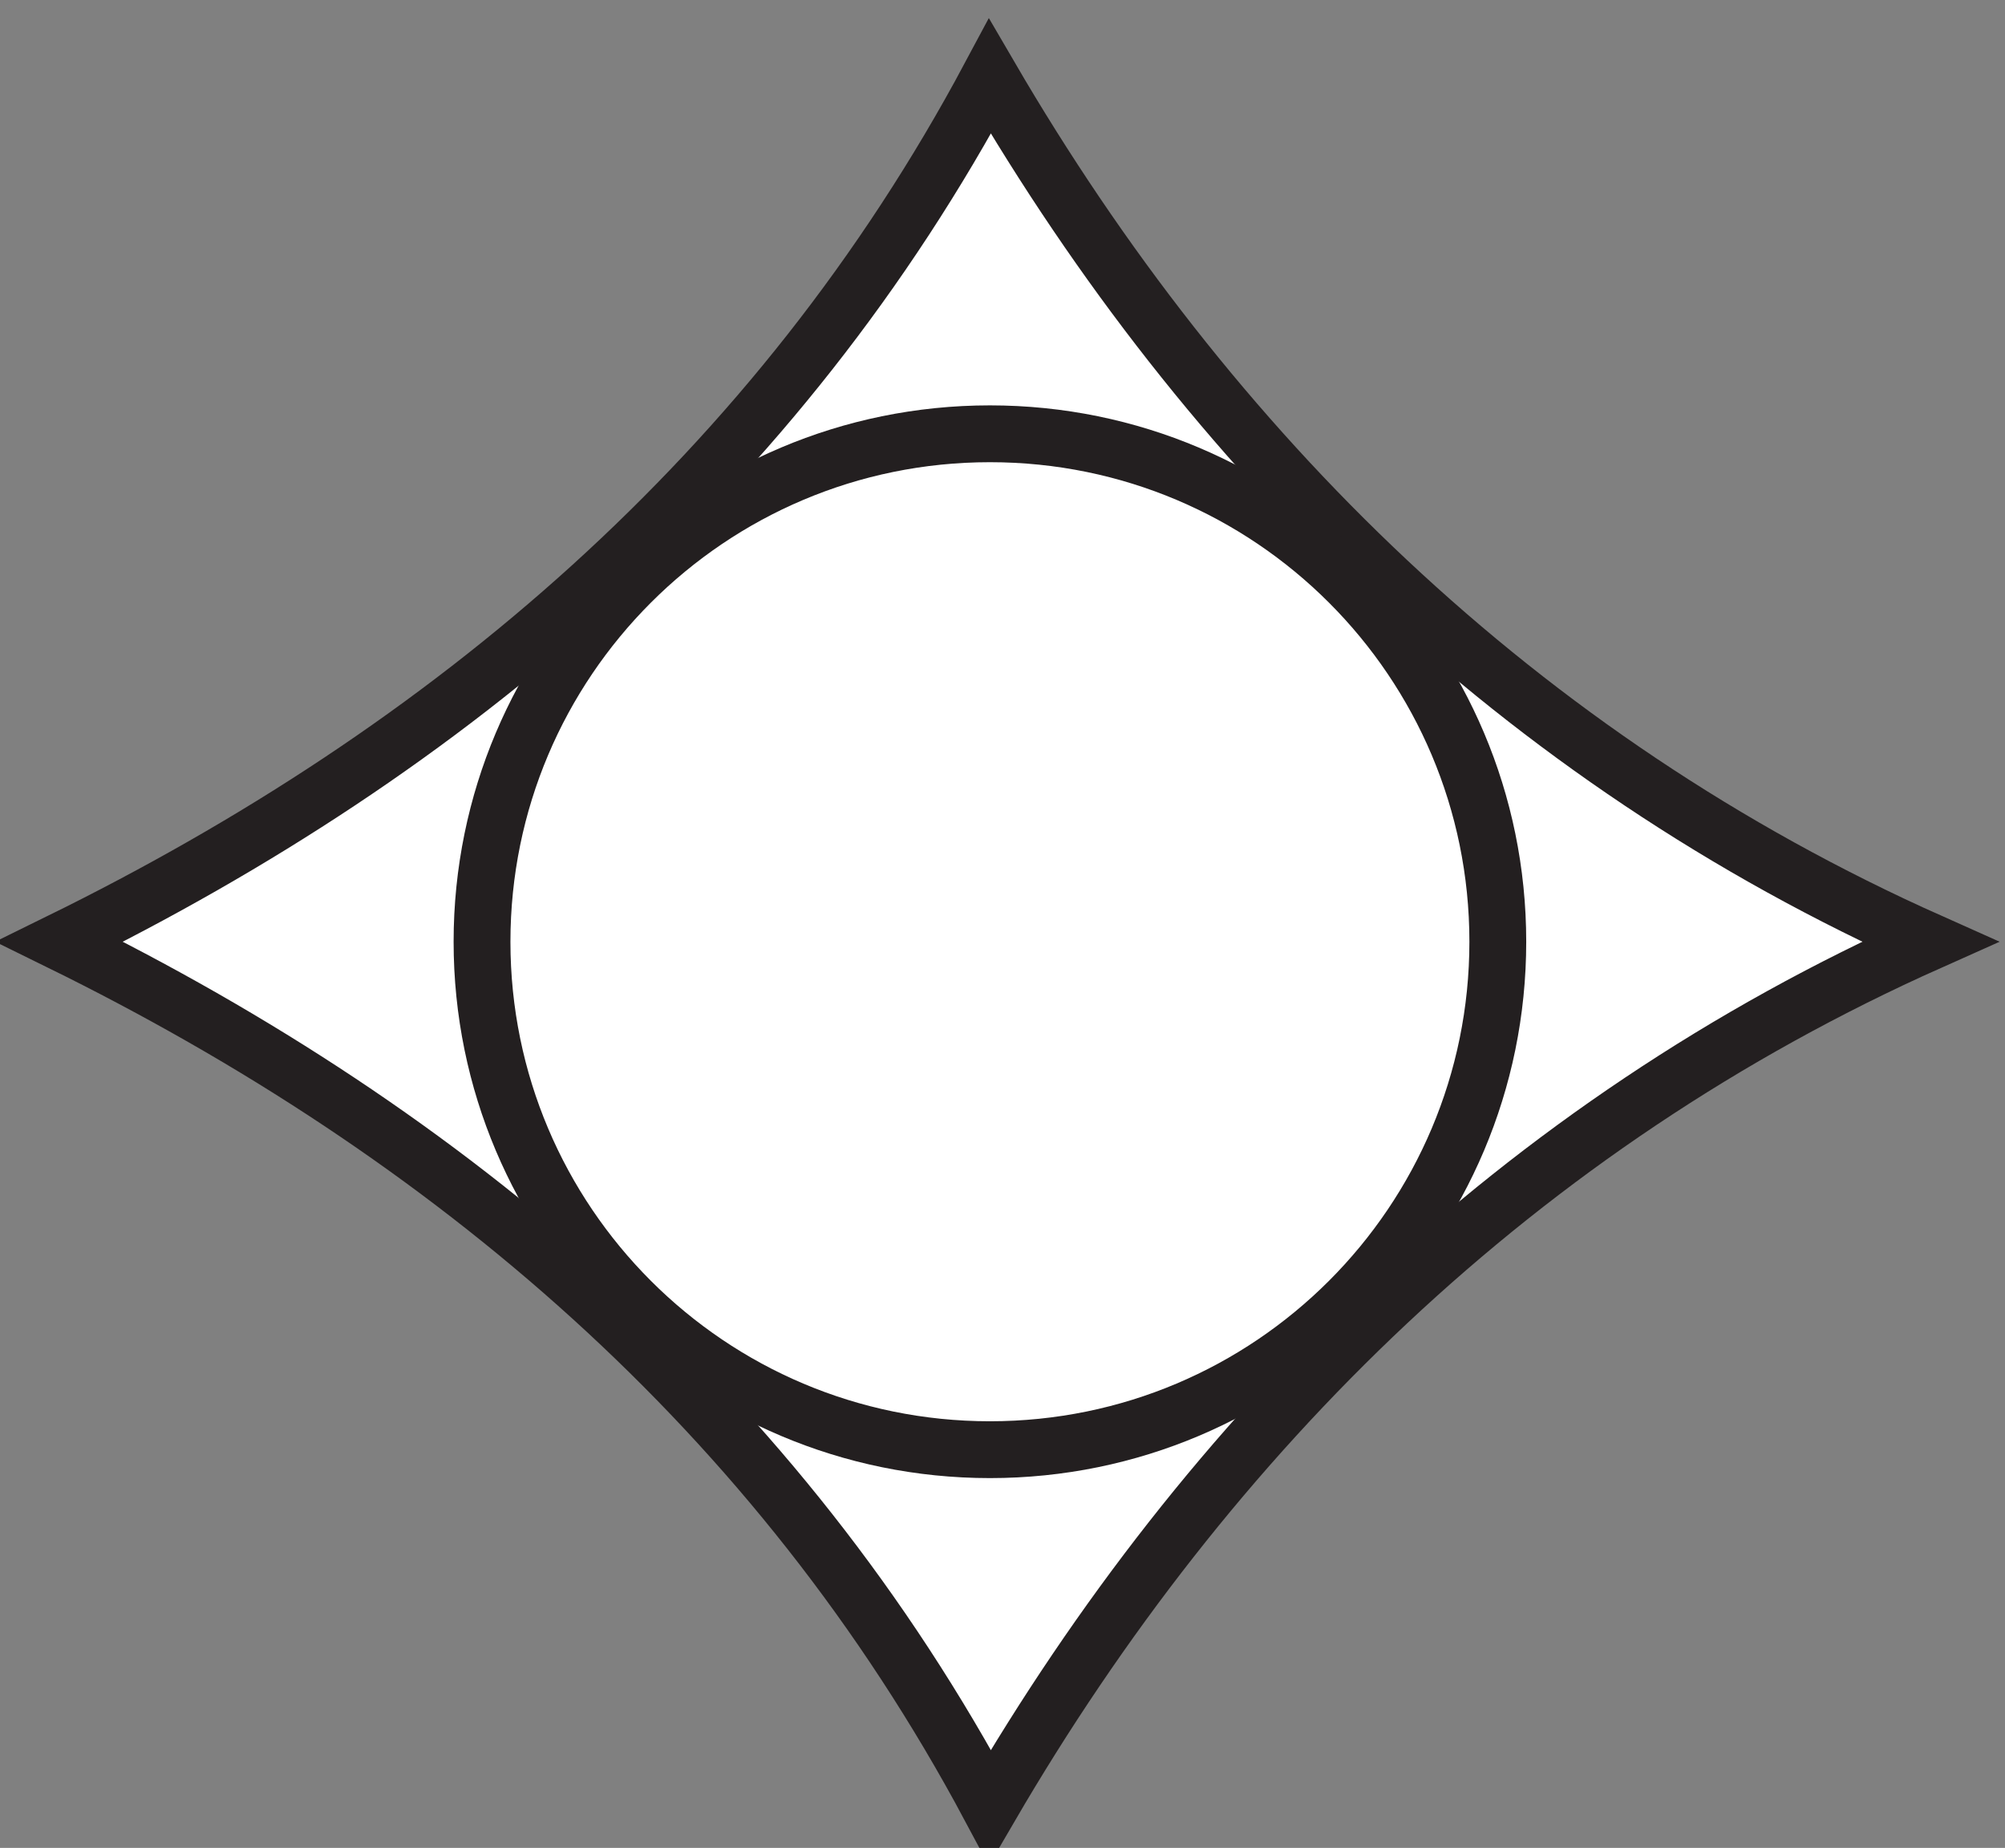 <?xml version="1.0" encoding="UTF-8" standalone="no"?>
<!-- Created with Inkscape (http://www.inkscape.org/) -->

<svg
   xmlns:dc="http://purl.org/dc/elements/1.1/"
   xmlns:cc="http://creativecommons.org/ns#"
   xmlns:rdf="http://www.w3.org/1999/02/22-rdf-syntax-ns#"
   xmlns:svg="http://www.w3.org/2000/svg"
   xmlns="http://www.w3.org/2000/svg"
   xmlns:sodipodi="http://sodipodi.sourceforge.net/DTD/sodipodi-0.dtd"
   xmlns:inkscape="http://www.inkscape.org/namespaces/inkscape"
   version="1.1"
   id="svg2"
   xml:space="preserve"
   width="23.517"
   height="21.672"
   viewBox="0 0 23.517 21.672"
   sodipodi:docname="symbole_navigation_sia.svg"
   inkscape:version="0.92.4 (5da689c313, 2019-01-14)"
   inkscape:export-filename="O:\2022\F-OMYR_DE-HAVILLAND-DHC6-400-400_CAIRE_BEA2022-0151\GR_EXPLOITATION\NAV_AERIENNE_AERODROME\Cartes\AD_2_TFFR_IAC_RWY30_RNP.png"
   inkscape:export-xdpi="600"
   inkscape:export-ydpi="600"><rect x="0" y="0" width="23.517" height="21.672" fill="#808080" stroke="none"/><defs
     id="defs6"><clipPath
       clipPathUnits="userSpaceOnUse"
       id="clipPath322"><path
         d="M 57.582,716.77 H 567.643 V 291.898 H 57.582 Z"
         id="path320"
         inkscape:connector-curvature="0" /></clipPath><clipPath
       clipPathUnits="userSpaceOnUse"
       id="clipPath334"><path
         d="M 57.067,728.298 H 567.545 V 291.763 H 57.067 Z"
         id="path332"
         inkscape:connector-curvature="0" /></clipPath><clipPath
       clipPathUnits="userSpaceOnUse"
       id="clipPath370"><path
         d="M 57.067,728.298 H 567.545 V 291.763 H 57.067 Z"
         id="path368"
         inkscape:connector-curvature="0" /></clipPath><clipPath
       clipPathUnits="userSpaceOnUse"
       id="clipPath402"><path
         d="M 57.067,728.298 H 567.545 V 291.763 H 57.067 Z"
         id="path400"
         inkscape:connector-curvature="0" /></clipPath><clipPath
       clipPathUnits="userSpaceOnUse"
       id="clipPath510"><path
         d="M 0.03,841.86 H 595.26 V 0 H 0.03 Z"
         id="path508"
         inkscape:connector-curvature="0" /></clipPath><pattern
       patternTransform="translate(-36.003,-88.209)"
       patternUnits="userSpaceOnUse"
       x="0"
       y="0"
       width="36.372"
       height="34.981"
       id="pattern1272"><g
         transform="translate(36.035,24.733)"
         id="g1270"><path
           d="M 0,0 -15.051,-24.731"
           style="fill:none;stroke:#ec086d;stroke-opacity:1;stroke-width:0.283;stroke-linecap:butt;stroke-linejoin:miter;stroke-miterlimit:3.864;stroke-dasharray:none"
           id="path1200" /><g
           transform="translate(0,-4.93)"
           id="g1268"><path
             d="M 0,0 -12.037,-19.779"
             style="fill:none;stroke:#ec086d;stroke-opacity:1;stroke-width:0.283;stroke-linecap:butt;stroke-linejoin:miter;stroke-miterlimit:3.864;stroke-dasharray:none"
             id="path1202" /><g
             transform="translate(0.004,-4.923)"
             id="g1266"><path
               d="M 0,0 -9.042,-14.857"
               style="fill:none;stroke:#ec086d;stroke-opacity:1;stroke-width:0.283;stroke-linecap:butt;stroke-linejoin:miter;stroke-miterlimit:3.864;stroke-dasharray:none"
               id="path1204" /><g
               transform="translate(0.049,-4.85)"
               id="g1264"><path
                 d="M 0,0 -6.09,-10.007"
                 style="fill:none;stroke:#ec086d;stroke-opacity:1;stroke-width:0.283;stroke-linecap:butt;stroke-linejoin:miter;stroke-miterlimit:3.864;stroke-dasharray:none"
                 id="path1206" /><g
                 transform="translate(-0.045,-5.003)"
                 id="g1262"><path
                   d="M 0,0 -3.045,-5.003"
                   style="fill:none;stroke:#ec086d;stroke-opacity:1;stroke-width:0.283;stroke-linecap:butt;stroke-linejoin:miter;stroke-miterlimit:3.864;stroke-dasharray:none"
                   id="path1208" /><g
                   transform="translate(0.004,24.656)"
                   id="g1260"><path
                     d="M 0,0 -18.041,-29.645"
                     style="fill:none;stroke:#ec086d;stroke-opacity:1;stroke-width:0.283;stroke-linecap:butt;stroke-linejoin:miter;stroke-miterlimit:3.864;stroke-dasharray:none"
                     id="path1210" /><g
                     transform="translate(-0.092,4.779)"
                     id="g1258"><path
                       d="M 0,0 -20.914,-34.365"
                       style="fill:none;stroke:#ec086d;stroke-opacity:1;stroke-width:0.283;stroke-linecap:butt;stroke-linejoin:miter;stroke-miterlimit:3.864;stroke-dasharray:none"
                       id="path1212" /><g
                       transform="translate(-2.855,0.238)"
                       id="g1256"><path
                         d="M 0,0 -21.094,-34.661"
                         style="fill:none;stroke:#ec086d;stroke-opacity:1;stroke-width:0.283;stroke-linecap:butt;stroke-linejoin:miter;stroke-miterlimit:3.864;stroke-dasharray:none"
                         id="path1214" /><g
                         transform="translate(-3.056,-0.091)"
                         id="g1254"><path
                           d="M 0,0 -21.06,-34.606"
                           style="fill:none;stroke:#ec086d;stroke-opacity:1;stroke-width:0.283;stroke-linecap:butt;stroke-linejoin:miter;stroke-miterlimit:3.864;stroke-dasharray:none"
                           id="path1216" /><g
                           transform="translate(-3)"
                           id="g1252"><path
                             d="M 0,0 -21.039,-34.57"
                             style="fill:none;stroke:#ec086d;stroke-opacity:1;stroke-width:0.283;stroke-linecap:butt;stroke-linejoin:miter;stroke-miterlimit:3.864;stroke-dasharray:none"
                             id="path1218" /><g
                             transform="translate(-3.034,-0.056)"
                             id="g1250"><path
                               d="M 0,0 -20.969,-34.455"
                               style="fill:none;stroke:#ec086d;stroke-opacity:1;stroke-width:0.283;stroke-linecap:butt;stroke-linejoin:miter;stroke-miterlimit:3.864;stroke-dasharray:none"
                               id="path1220" /><g
                               transform="translate(-2.966,0.056)"
                               id="g1248"><path
                                 d="M 0,0 -21.003,-34.512"
                                 style="fill:none;stroke:#ec086d;stroke-opacity:1;stroke-width:0.283;stroke-linecap:butt;stroke-linejoin:miter;stroke-miterlimit:3.864;stroke-dasharray:none"
                                 id="path1222" /><g
                                 transform="translate(-3)"
                                 id="g1246"><path
                                   d="M 0,0 -18.039,-29.64"
                                   style="fill:none;stroke:#ec086d;stroke-opacity:1;stroke-width:0.283;stroke-linecap:butt;stroke-linejoin:miter;stroke-miterlimit:3.864;stroke-dasharray:none"
                                   id="path1224" /><g
                                   transform="translate(-3.027,-0.045)"
                                   id="g1244"><path
                                   d="M 0,0 -15.016,-24.673"
                                   style="fill:none;stroke:#ec086d;stroke-opacity:1;stroke-width:0.283;stroke-linecap:butt;stroke-linejoin:miter;stroke-miterlimit:3.864;stroke-dasharray:none"
                                   id="path1226" /><g
                                   transform="translate(-11.99,0.018)"
                                   id="g1242"><path
                                   d="M 0,0 -3.009,-4.945"
                                   style="fill:none;stroke:#ec086d;stroke-opacity:1;stroke-width:0.283;stroke-linecap:butt;stroke-linejoin:miter;stroke-miterlimit:3.864;stroke-dasharray:none"
                                   id="path1228" /><g
                                   transform="translate(2.982,-0.03)"
                                   id="g1240"><path
                                   d="M 0,0 -5.99,-9.842"
                                   style="fill:none;stroke:#ec086d;stroke-opacity:1;stroke-width:0.283;stroke-linecap:butt;stroke-linejoin:miter;stroke-miterlimit:3.864;stroke-dasharray:none"
                                   id="path1230" /><g
                                   transform="translate(3.007,0.011)"
                                   id="g1238"><path
                                   d="M 0,0 -9.017,-14.816"
                                   style="fill:none;stroke:#ec086d;stroke-opacity:1;stroke-width:0.283;stroke-linecap:butt;stroke-linejoin:miter;stroke-miterlimit:3.864;stroke-dasharray:none"
                                   id="path1232" /><g
                                   transform="translate(3.014,0.022)"
                                   id="g1236"><path
                                   d="M 0,0 -11.995,-19.71"
                                   style="fill:none;stroke:#ec086d;stroke-opacity:1;stroke-width:0.283;stroke-linecap:butt;stroke-linejoin:miter;stroke-miterlimit:3.864;stroke-dasharray:none"
                                   id="path1234" /></g></g></g></g></g></g></g></g></g></g></g></g></g></g></g></g></g></g></pattern><clipPath
       clipPathUnits="userSpaceOnUse"
       id="clipPath1306"><path
         d="M 0.03,841.86 H 595.26 V 0 H 0.03 Z"
         id="path1304"
         inkscape:connector-curvature="0" /></clipPath></defs><sodipodi:namedview
     pagecolor="#ffffff"
     bordercolor="#666666"
     borderopacity="1"
     objecttolerance="10"
     gridtolerance="10"
     guidetolerance="10"
     inkscape:pageopacity="0"
     inkscape:pageshadow="2"
     inkscape:window-width="1920"
     inkscape:window-height="1057"
     id="namedview4"
     showgrid="false"
     inkscape:zoom="1.189304"
     inkscape:cx="201.18028"
     inkscape:cy="-22.301886"
     inkscape:window-x="-8"
     inkscape:window-y="-8"
     inkscape:window-maximized="1"
     inkscape:current-layer="g10" /><g
     id="g10"
     inkscape:groupmode="layer"
     inkscape:label="AD_2_TFFR_IAC_RWY30_RNP"
     transform="matrix(1.333,0,0,-1.333,-226.171,847.966)">























<g
   id="g1284"
   transform="translate(186.652,627.848)"
   inkscape:export-xdpi="600"
   inkscape:export-ydpi="600"><path
     d="m 0,0 c -3.615,-1.613 -6.346,-4.312 -8.271,-7.615 -1.866,3.491 -4.755,5.929 -8.186,7.615 3.431,1.685 6.32,4.123 8.186,7.614 C -6.346,4.312 -3.615,1.613 0,0 Z"
     style="fill:#ffffff;fill-opacity:1;fill-rule:nonzero;stroke:#231f20;stroke-width:0.5;stroke-linecap:butt;stroke-linejoin:miter;stroke-miterlimit:4;stroke-dasharray:none;stroke-opacity:1"
     id="path1286"
     inkscape:connector-curvature="0" /></g><g
   id="g1288"
   transform="translate(173.912,627.848)"
   inkscape:export-xdpi="600"
   inkscape:export-ydpi="600"><path
     d="m 0,0 c 0,2.468 2.001,4.469 4.469,4.469 2.469,0 4.469,-2.001 4.469,-4.469 0,-2.468 -2,-4.469 -4.469,-4.469 C 2.001,-4.469 0,-2.468 0,0 Z"
     style="fill:none;stroke:#231f20;stroke-width:0.5;stroke-linecap:butt;stroke-linejoin:miter;stroke-miterlimit:4;stroke-dasharray:none;stroke-opacity:1"
     id="path1290"
     inkscape:connector-curvature="0" /></g>


</g></svg>